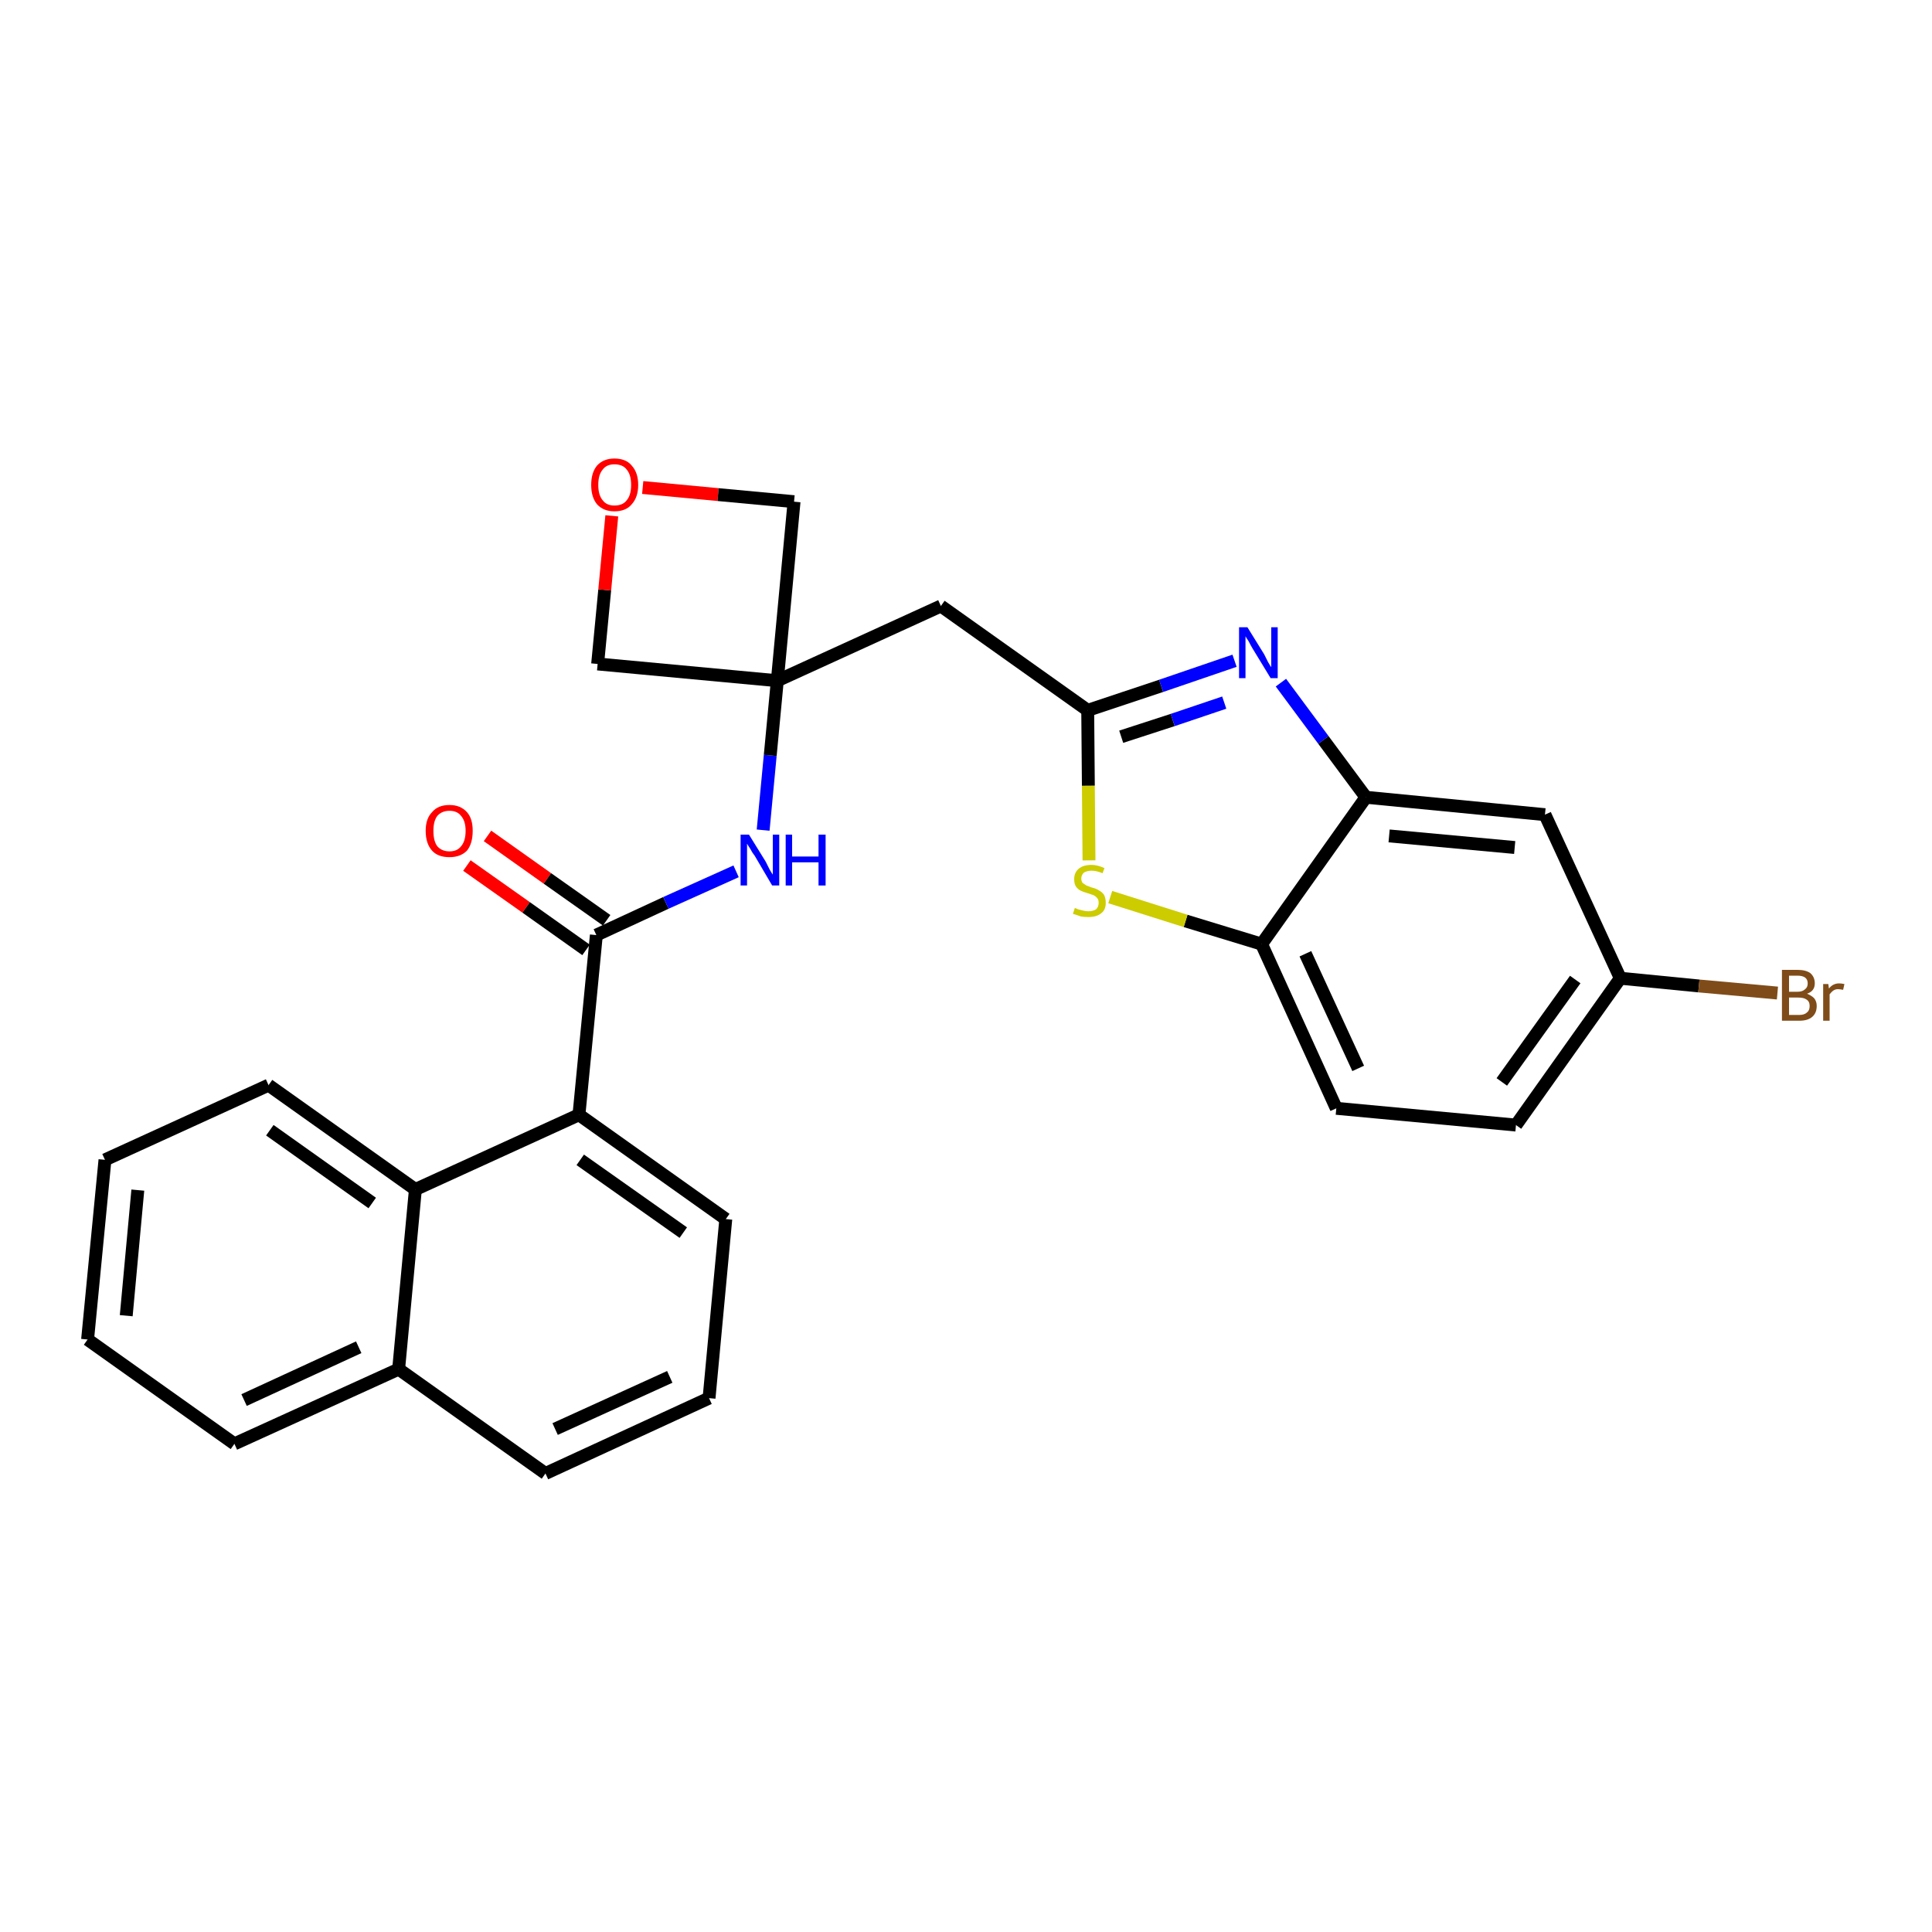 <?xml version='1.0' encoding='iso-8859-1'?>
<svg version='1.1' baseProfile='full'
              xmlns='http://www.w3.org/2000/svg'
                      xmlns:rdkit='http://www.rdkit.org/xml'
                      xmlns:xlink='http://www.w3.org/1999/xlink'
                  xml:space='preserve'
width='300px' height='300px' viewBox='0 0 300 300'>
<!-- END OF HEADER -->
<path class='bond-0 atom-0 atom-1' d='M 72.5,134.4 L 81.7,140.9' style='fill:none;fill-rule:evenodd;stroke:#FF0000;stroke-width:2.0px;stroke-linecap:butt;stroke-linejoin:miter;stroke-opacity:1' />
<path class='bond-0 atom-0 atom-1' d='M 81.7,140.9 L 91.0,147.5' style='fill:none;fill-rule:evenodd;stroke:#000000;stroke-width:2.0px;stroke-linecap:butt;stroke-linejoin:miter;stroke-opacity:1' />
<path class='bond-0 atom-0 atom-1' d='M 75.7,129.8 L 85.0,136.4' style='fill:none;fill-rule:evenodd;stroke:#FF0000;stroke-width:2.0px;stroke-linecap:butt;stroke-linejoin:miter;stroke-opacity:1' />
<path class='bond-0 atom-0 atom-1' d='M 85.0,136.4 L 94.2,142.9' style='fill:none;fill-rule:evenodd;stroke:#000000;stroke-width:2.0px;stroke-linecap:butt;stroke-linejoin:miter;stroke-opacity:1' />
<path class='bond-1 atom-1 atom-2' d='M 92.6,145.2 L 103.4,140.2' style='fill:none;fill-rule:evenodd;stroke:#000000;stroke-width:2.0px;stroke-linecap:butt;stroke-linejoin:miter;stroke-opacity:1' />
<path class='bond-1 atom-1 atom-2' d='M 103.4,140.2 L 114.3,135.3' style='fill:none;fill-rule:evenodd;stroke:#0000FF;stroke-width:2.0px;stroke-linecap:butt;stroke-linejoin:miter;stroke-opacity:1' />
<path class='bond-17 atom-1 atom-18' d='M 92.6,145.2 L 89.9,173.1' style='fill:none;fill-rule:evenodd;stroke:#000000;stroke-width:2.0px;stroke-linecap:butt;stroke-linejoin:miter;stroke-opacity:1' />
<path class='bond-2 atom-2 atom-3' d='M 118.5,128.9 L 119.6,117.3' style='fill:none;fill-rule:evenodd;stroke:#0000FF;stroke-width:2.0px;stroke-linecap:butt;stroke-linejoin:miter;stroke-opacity:1' />
<path class='bond-2 atom-2 atom-3' d='M 119.6,117.3 L 120.7,105.7' style='fill:none;fill-rule:evenodd;stroke:#000000;stroke-width:2.0px;stroke-linecap:butt;stroke-linejoin:miter;stroke-opacity:1' />
<path class='bond-3 atom-3 atom-4' d='M 120.7,105.7 L 146.1,94.1' style='fill:none;fill-rule:evenodd;stroke:#000000;stroke-width:2.0px;stroke-linecap:butt;stroke-linejoin:miter;stroke-opacity:1' />
<path class='bond-14 atom-3 atom-15' d='M 120.7,105.7 L 92.8,103.1' style='fill:none;fill-rule:evenodd;stroke:#000000;stroke-width:2.0px;stroke-linecap:butt;stroke-linejoin:miter;stroke-opacity:1' />
<path class='bond-27 atom-17 atom-3' d='M 123.3,77.9 L 120.7,105.7' style='fill:none;fill-rule:evenodd;stroke:#000000;stroke-width:2.0px;stroke-linecap:butt;stroke-linejoin:miter;stroke-opacity:1' />
<path class='bond-4 atom-4 atom-5' d='M 146.1,94.1 L 168.9,110.3' style='fill:none;fill-rule:evenodd;stroke:#000000;stroke-width:2.0px;stroke-linecap:butt;stroke-linejoin:miter;stroke-opacity:1' />
<path class='bond-5 atom-5 atom-6' d='M 168.9,110.3 L 180.3,106.5' style='fill:none;fill-rule:evenodd;stroke:#000000;stroke-width:2.0px;stroke-linecap:butt;stroke-linejoin:miter;stroke-opacity:1' />
<path class='bond-5 atom-5 atom-6' d='M 180.3,106.5 L 191.7,102.6' style='fill:none;fill-rule:evenodd;stroke:#0000FF;stroke-width:2.0px;stroke-linecap:butt;stroke-linejoin:miter;stroke-opacity:1' />
<path class='bond-5 atom-5 atom-6' d='M 174.1,114.4 L 182.1,111.8' style='fill:none;fill-rule:evenodd;stroke:#000000;stroke-width:2.0px;stroke-linecap:butt;stroke-linejoin:miter;stroke-opacity:1' />
<path class='bond-5 atom-5 atom-6' d='M 182.1,111.8 L 190.1,109.1' style='fill:none;fill-rule:evenodd;stroke:#0000FF;stroke-width:2.0px;stroke-linecap:butt;stroke-linejoin:miter;stroke-opacity:1' />
<path class='bond-29 atom-14 atom-5' d='M 169.1,133.6 L 169.0,122.0' style='fill:none;fill-rule:evenodd;stroke:#CCCC00;stroke-width:2.0px;stroke-linecap:butt;stroke-linejoin:miter;stroke-opacity:1' />
<path class='bond-29 atom-14 atom-5' d='M 169.0,122.0 L 168.9,110.3' style='fill:none;fill-rule:evenodd;stroke:#000000;stroke-width:2.0px;stroke-linecap:butt;stroke-linejoin:miter;stroke-opacity:1' />
<path class='bond-6 atom-6 atom-7' d='M 198.9,106.0 L 205.5,114.9' style='fill:none;fill-rule:evenodd;stroke:#0000FF;stroke-width:2.0px;stroke-linecap:butt;stroke-linejoin:miter;stroke-opacity:1' />
<path class='bond-6 atom-6 atom-7' d='M 205.5,114.9 L 212.1,123.8' style='fill:none;fill-rule:evenodd;stroke:#000000;stroke-width:2.0px;stroke-linecap:butt;stroke-linejoin:miter;stroke-opacity:1' />
<path class='bond-7 atom-7 atom-8' d='M 212.1,123.8 L 239.9,126.5' style='fill:none;fill-rule:evenodd;stroke:#000000;stroke-width:2.0px;stroke-linecap:butt;stroke-linejoin:miter;stroke-opacity:1' />
<path class='bond-7 atom-7 atom-8' d='M 215.7,129.8 L 235.2,131.6' style='fill:none;fill-rule:evenodd;stroke:#000000;stroke-width:2.0px;stroke-linecap:butt;stroke-linejoin:miter;stroke-opacity:1' />
<path class='bond-31 atom-13 atom-7' d='M 195.9,146.6 L 212.1,123.8' style='fill:none;fill-rule:evenodd;stroke:#000000;stroke-width:2.0px;stroke-linecap:butt;stroke-linejoin:miter;stroke-opacity:1' />
<path class='bond-8 atom-8 atom-9' d='M 239.9,126.5 L 251.6,151.9' style='fill:none;fill-rule:evenodd;stroke:#000000;stroke-width:2.0px;stroke-linecap:butt;stroke-linejoin:miter;stroke-opacity:1' />
<path class='bond-9 atom-9 atom-10' d='M 251.6,151.9 L 263.8,153.1' style='fill:none;fill-rule:evenodd;stroke:#000000;stroke-width:2.0px;stroke-linecap:butt;stroke-linejoin:miter;stroke-opacity:1' />
<path class='bond-9 atom-9 atom-10' d='M 263.8,153.1 L 276.0,154.2' style='fill:none;fill-rule:evenodd;stroke:#7F4C19;stroke-width:2.0px;stroke-linecap:butt;stroke-linejoin:miter;stroke-opacity:1' />
<path class='bond-10 atom-9 atom-11' d='M 251.6,151.9 L 235.4,174.7' style='fill:none;fill-rule:evenodd;stroke:#000000;stroke-width:2.0px;stroke-linecap:butt;stroke-linejoin:miter;stroke-opacity:1' />
<path class='bond-10 atom-9 atom-11' d='M 244.6,152.1 L 233.2,168.0' style='fill:none;fill-rule:evenodd;stroke:#000000;stroke-width:2.0px;stroke-linecap:butt;stroke-linejoin:miter;stroke-opacity:1' />
<path class='bond-11 atom-11 atom-12' d='M 235.4,174.7 L 207.5,172.1' style='fill:none;fill-rule:evenodd;stroke:#000000;stroke-width:2.0px;stroke-linecap:butt;stroke-linejoin:miter;stroke-opacity:1' />
<path class='bond-12 atom-12 atom-13' d='M 207.5,172.1 L 195.9,146.6' style='fill:none;fill-rule:evenodd;stroke:#000000;stroke-width:2.0px;stroke-linecap:butt;stroke-linejoin:miter;stroke-opacity:1' />
<path class='bond-12 atom-12 atom-13' d='M 210.9,165.9 L 202.7,148.1' style='fill:none;fill-rule:evenodd;stroke:#000000;stroke-width:2.0px;stroke-linecap:butt;stroke-linejoin:miter;stroke-opacity:1' />
<path class='bond-13 atom-13 atom-14' d='M 195.9,146.6 L 184.1,143.0' style='fill:none;fill-rule:evenodd;stroke:#000000;stroke-width:2.0px;stroke-linecap:butt;stroke-linejoin:miter;stroke-opacity:1' />
<path class='bond-13 atom-13 atom-14' d='M 184.1,143.0 L 172.4,139.3' style='fill:none;fill-rule:evenodd;stroke:#CCCC00;stroke-width:2.0px;stroke-linecap:butt;stroke-linejoin:miter;stroke-opacity:1' />
<path class='bond-15 atom-15 atom-16' d='M 92.8,103.1 L 93.9,91.6' style='fill:none;fill-rule:evenodd;stroke:#000000;stroke-width:2.0px;stroke-linecap:butt;stroke-linejoin:miter;stroke-opacity:1' />
<path class='bond-15 atom-15 atom-16' d='M 93.9,91.6 L 95.0,80.1' style='fill:none;fill-rule:evenodd;stroke:#FF0000;stroke-width:2.0px;stroke-linecap:butt;stroke-linejoin:miter;stroke-opacity:1' />
<path class='bond-16 atom-16 atom-17' d='M 99.8,75.7 L 111.5,76.8' style='fill:none;fill-rule:evenodd;stroke:#FF0000;stroke-width:2.0px;stroke-linecap:butt;stroke-linejoin:miter;stroke-opacity:1' />
<path class='bond-16 atom-16 atom-17' d='M 111.5,76.8 L 123.3,77.9' style='fill:none;fill-rule:evenodd;stroke:#000000;stroke-width:2.0px;stroke-linecap:butt;stroke-linejoin:miter;stroke-opacity:1' />
<path class='bond-18 atom-18 atom-19' d='M 89.9,173.1 L 112.7,189.3' style='fill:none;fill-rule:evenodd;stroke:#000000;stroke-width:2.0px;stroke-linecap:butt;stroke-linejoin:miter;stroke-opacity:1' />
<path class='bond-18 atom-18 atom-19' d='M 90.1,180.1 L 106.1,191.4' style='fill:none;fill-rule:evenodd;stroke:#000000;stroke-width:2.0px;stroke-linecap:butt;stroke-linejoin:miter;stroke-opacity:1' />
<path class='bond-28 atom-27 atom-18' d='M 64.5,184.7 L 89.9,173.1' style='fill:none;fill-rule:evenodd;stroke:#000000;stroke-width:2.0px;stroke-linecap:butt;stroke-linejoin:miter;stroke-opacity:1' />
<path class='bond-19 atom-19 atom-20' d='M 112.7,189.3 L 110.1,217.1' style='fill:none;fill-rule:evenodd;stroke:#000000;stroke-width:2.0px;stroke-linecap:butt;stroke-linejoin:miter;stroke-opacity:1' />
<path class='bond-20 atom-20 atom-21' d='M 110.1,217.1 L 84.7,228.8' style='fill:none;fill-rule:evenodd;stroke:#000000;stroke-width:2.0px;stroke-linecap:butt;stroke-linejoin:miter;stroke-opacity:1' />
<path class='bond-20 atom-20 atom-21' d='M 104.0,213.8 L 86.2,221.9' style='fill:none;fill-rule:evenodd;stroke:#000000;stroke-width:2.0px;stroke-linecap:butt;stroke-linejoin:miter;stroke-opacity:1' />
<path class='bond-21 atom-21 atom-22' d='M 84.7,228.8 L 61.9,212.6' style='fill:none;fill-rule:evenodd;stroke:#000000;stroke-width:2.0px;stroke-linecap:butt;stroke-linejoin:miter;stroke-opacity:1' />
<path class='bond-22 atom-22 atom-23' d='M 61.9,212.6 L 36.4,224.2' style='fill:none;fill-rule:evenodd;stroke:#000000;stroke-width:2.0px;stroke-linecap:butt;stroke-linejoin:miter;stroke-opacity:1' />
<path class='bond-22 atom-22 atom-23' d='M 55.7,209.2 L 37.9,217.4' style='fill:none;fill-rule:evenodd;stroke:#000000;stroke-width:2.0px;stroke-linecap:butt;stroke-linejoin:miter;stroke-opacity:1' />
<path class='bond-30 atom-27 atom-22' d='M 64.5,184.7 L 61.9,212.6' style='fill:none;fill-rule:evenodd;stroke:#000000;stroke-width:2.0px;stroke-linecap:butt;stroke-linejoin:miter;stroke-opacity:1' />
<path class='bond-23 atom-23 atom-24' d='M 36.4,224.2 L 13.6,208.0' style='fill:none;fill-rule:evenodd;stroke:#000000;stroke-width:2.0px;stroke-linecap:butt;stroke-linejoin:miter;stroke-opacity:1' />
<path class='bond-24 atom-24 atom-25' d='M 13.6,208.0 L 16.3,180.1' style='fill:none;fill-rule:evenodd;stroke:#000000;stroke-width:2.0px;stroke-linecap:butt;stroke-linejoin:miter;stroke-opacity:1' />
<path class='bond-24 atom-24 atom-25' d='M 19.6,204.3 L 21.4,184.8' style='fill:none;fill-rule:evenodd;stroke:#000000;stroke-width:2.0px;stroke-linecap:butt;stroke-linejoin:miter;stroke-opacity:1' />
<path class='bond-25 atom-25 atom-26' d='M 16.3,180.1 L 41.7,168.5' style='fill:none;fill-rule:evenodd;stroke:#000000;stroke-width:2.0px;stroke-linecap:butt;stroke-linejoin:miter;stroke-opacity:1' />
<path class='bond-26 atom-26 atom-27' d='M 41.7,168.5 L 64.5,184.7' style='fill:none;fill-rule:evenodd;stroke:#000000;stroke-width:2.0px;stroke-linecap:butt;stroke-linejoin:miter;stroke-opacity:1' />
<path class='bond-26 atom-26 atom-27' d='M 41.9,175.5 L 57.8,186.8' style='fill:none;fill-rule:evenodd;stroke:#000000;stroke-width:2.0px;stroke-linecap:butt;stroke-linejoin:miter;stroke-opacity:1' />
<path  class='atom-0' d='M 66.1 129.0
Q 66.1 127.1, 67.1 126.1
Q 68.0 125.0, 69.8 125.0
Q 71.5 125.0, 72.5 126.1
Q 73.4 127.1, 73.4 129.0
Q 73.4 131.0, 72.5 132.1
Q 71.5 133.1, 69.8 133.1
Q 68.0 133.1, 67.1 132.1
Q 66.1 131.0, 66.1 129.0
M 69.8 132.2
Q 71.0 132.2, 71.6 131.4
Q 72.3 130.6, 72.3 129.0
Q 72.3 127.5, 71.6 126.7
Q 71.0 125.9, 69.8 125.9
Q 68.6 125.9, 67.9 126.7
Q 67.3 127.5, 67.3 129.0
Q 67.3 130.6, 67.9 131.4
Q 68.6 132.2, 69.8 132.2
' fill='#FF0000'/>
<path  class='atom-2' d='M 116.3 129.6
L 118.9 133.8
Q 119.1 134.2, 119.5 135.0
Q 119.9 135.7, 120.0 135.8
L 120.0 129.6
L 121.0 129.6
L 121.0 137.5
L 119.9 137.5
L 117.2 132.9
Q 116.8 132.4, 116.5 131.8
Q 116.1 131.2, 116.0 131.0
L 116.0 137.5
L 115.0 137.5
L 115.0 129.6
L 116.3 129.6
' fill='#0000FF'/>
<path  class='atom-2' d='M 122.0 129.6
L 123.0 129.6
L 123.0 133.0
L 127.1 133.0
L 127.1 129.6
L 128.2 129.6
L 128.2 137.5
L 127.1 137.5
L 127.1 133.9
L 123.0 133.9
L 123.0 137.5
L 122.0 137.5
L 122.0 129.6
' fill='#0000FF'/>
<path  class='atom-6' d='M 193.7 97.4
L 196.3 101.6
Q 196.5 102.0, 196.9 102.8
Q 197.3 103.5, 197.4 103.6
L 197.4 97.4
L 198.4 97.4
L 198.4 105.3
L 197.3 105.3
L 194.5 100.7
Q 194.2 100.2, 193.9 99.6
Q 193.5 99.0, 193.4 98.8
L 193.4 105.3
L 192.4 105.3
L 192.4 97.4
L 193.7 97.4
' fill='#0000FF'/>
<path  class='atom-10' d='M 280.6 154.3
Q 281.3 154.6, 281.7 155.0
Q 282.1 155.5, 282.1 156.2
Q 282.1 157.3, 281.4 157.9
Q 280.7 158.5, 279.4 158.5
L 276.7 158.5
L 276.7 150.6
L 279.1 150.6
Q 280.4 150.6, 281.1 151.1
Q 281.8 151.7, 281.8 152.7
Q 281.8 153.9, 280.6 154.3
M 277.8 151.5
L 277.8 154.0
L 279.1 154.0
Q 279.9 154.0, 280.3 153.6
Q 280.7 153.3, 280.7 152.7
Q 280.7 151.5, 279.1 151.5
L 277.8 151.5
M 279.4 157.6
Q 280.2 157.6, 280.6 157.2
Q 281.0 156.9, 281.0 156.2
Q 281.0 155.5, 280.5 155.2
Q 280.1 154.9, 279.2 154.9
L 277.8 154.9
L 277.8 157.6
L 279.4 157.6
' fill='#7F4C19'/>
<path  class='atom-10' d='M 283.9 152.8
L 284.0 153.5
Q 284.6 152.7, 285.6 152.7
Q 285.9 152.7, 286.4 152.8
L 286.2 153.7
Q 285.7 153.6, 285.4 153.6
Q 285.0 153.6, 284.7 153.8
Q 284.4 154.0, 284.1 154.4
L 284.1 158.5
L 283.1 158.5
L 283.1 152.8
L 283.9 152.8
' fill='#7F4C19'/>
<path  class='atom-14' d='M 166.9 141.0
Q 167.0 141.0, 167.4 141.2
Q 167.8 141.3, 168.2 141.4
Q 168.6 141.5, 169.0 141.5
Q 169.7 141.5, 170.2 141.2
Q 170.6 140.8, 170.6 140.2
Q 170.6 139.7, 170.4 139.5
Q 170.2 139.2, 169.8 139.0
Q 169.5 138.9, 168.9 138.7
Q 168.2 138.5, 167.8 138.3
Q 167.4 138.1, 167.1 137.7
Q 166.8 137.3, 166.8 136.5
Q 166.8 135.5, 167.5 134.9
Q 168.2 134.3, 169.5 134.3
Q 170.4 134.3, 171.5 134.8
L 171.2 135.6
Q 170.3 135.2, 169.5 135.2
Q 168.8 135.2, 168.3 135.5
Q 167.9 135.9, 167.9 136.4
Q 167.9 136.8, 168.1 137.1
Q 168.4 137.3, 168.7 137.5
Q 169.0 137.6, 169.5 137.8
Q 170.3 138.0, 170.7 138.3
Q 171.1 138.5, 171.4 138.9
Q 171.7 139.4, 171.7 140.2
Q 171.7 141.3, 171.0 141.8
Q 170.3 142.4, 169.0 142.4
Q 168.3 142.4, 167.8 142.3
Q 167.3 142.1, 166.6 141.9
L 166.9 141.0
' fill='#CCCC00'/>
<path  class='atom-16' d='M 91.8 75.3
Q 91.8 73.4, 92.7 72.3
Q 93.7 71.2, 95.4 71.2
Q 97.2 71.2, 98.1 72.3
Q 99.1 73.4, 99.1 75.3
Q 99.1 77.2, 98.1 78.3
Q 97.2 79.4, 95.4 79.4
Q 93.7 79.4, 92.7 78.3
Q 91.8 77.2, 91.8 75.3
M 95.4 78.5
Q 96.7 78.5, 97.3 77.7
Q 98.0 76.9, 98.0 75.3
Q 98.0 73.7, 97.3 72.9
Q 96.7 72.1, 95.4 72.1
Q 94.2 72.1, 93.6 72.9
Q 92.9 73.7, 92.9 75.3
Q 92.9 76.9, 93.6 77.7
Q 94.2 78.5, 95.4 78.5
' fill='#FF0000'/>
</svg>
